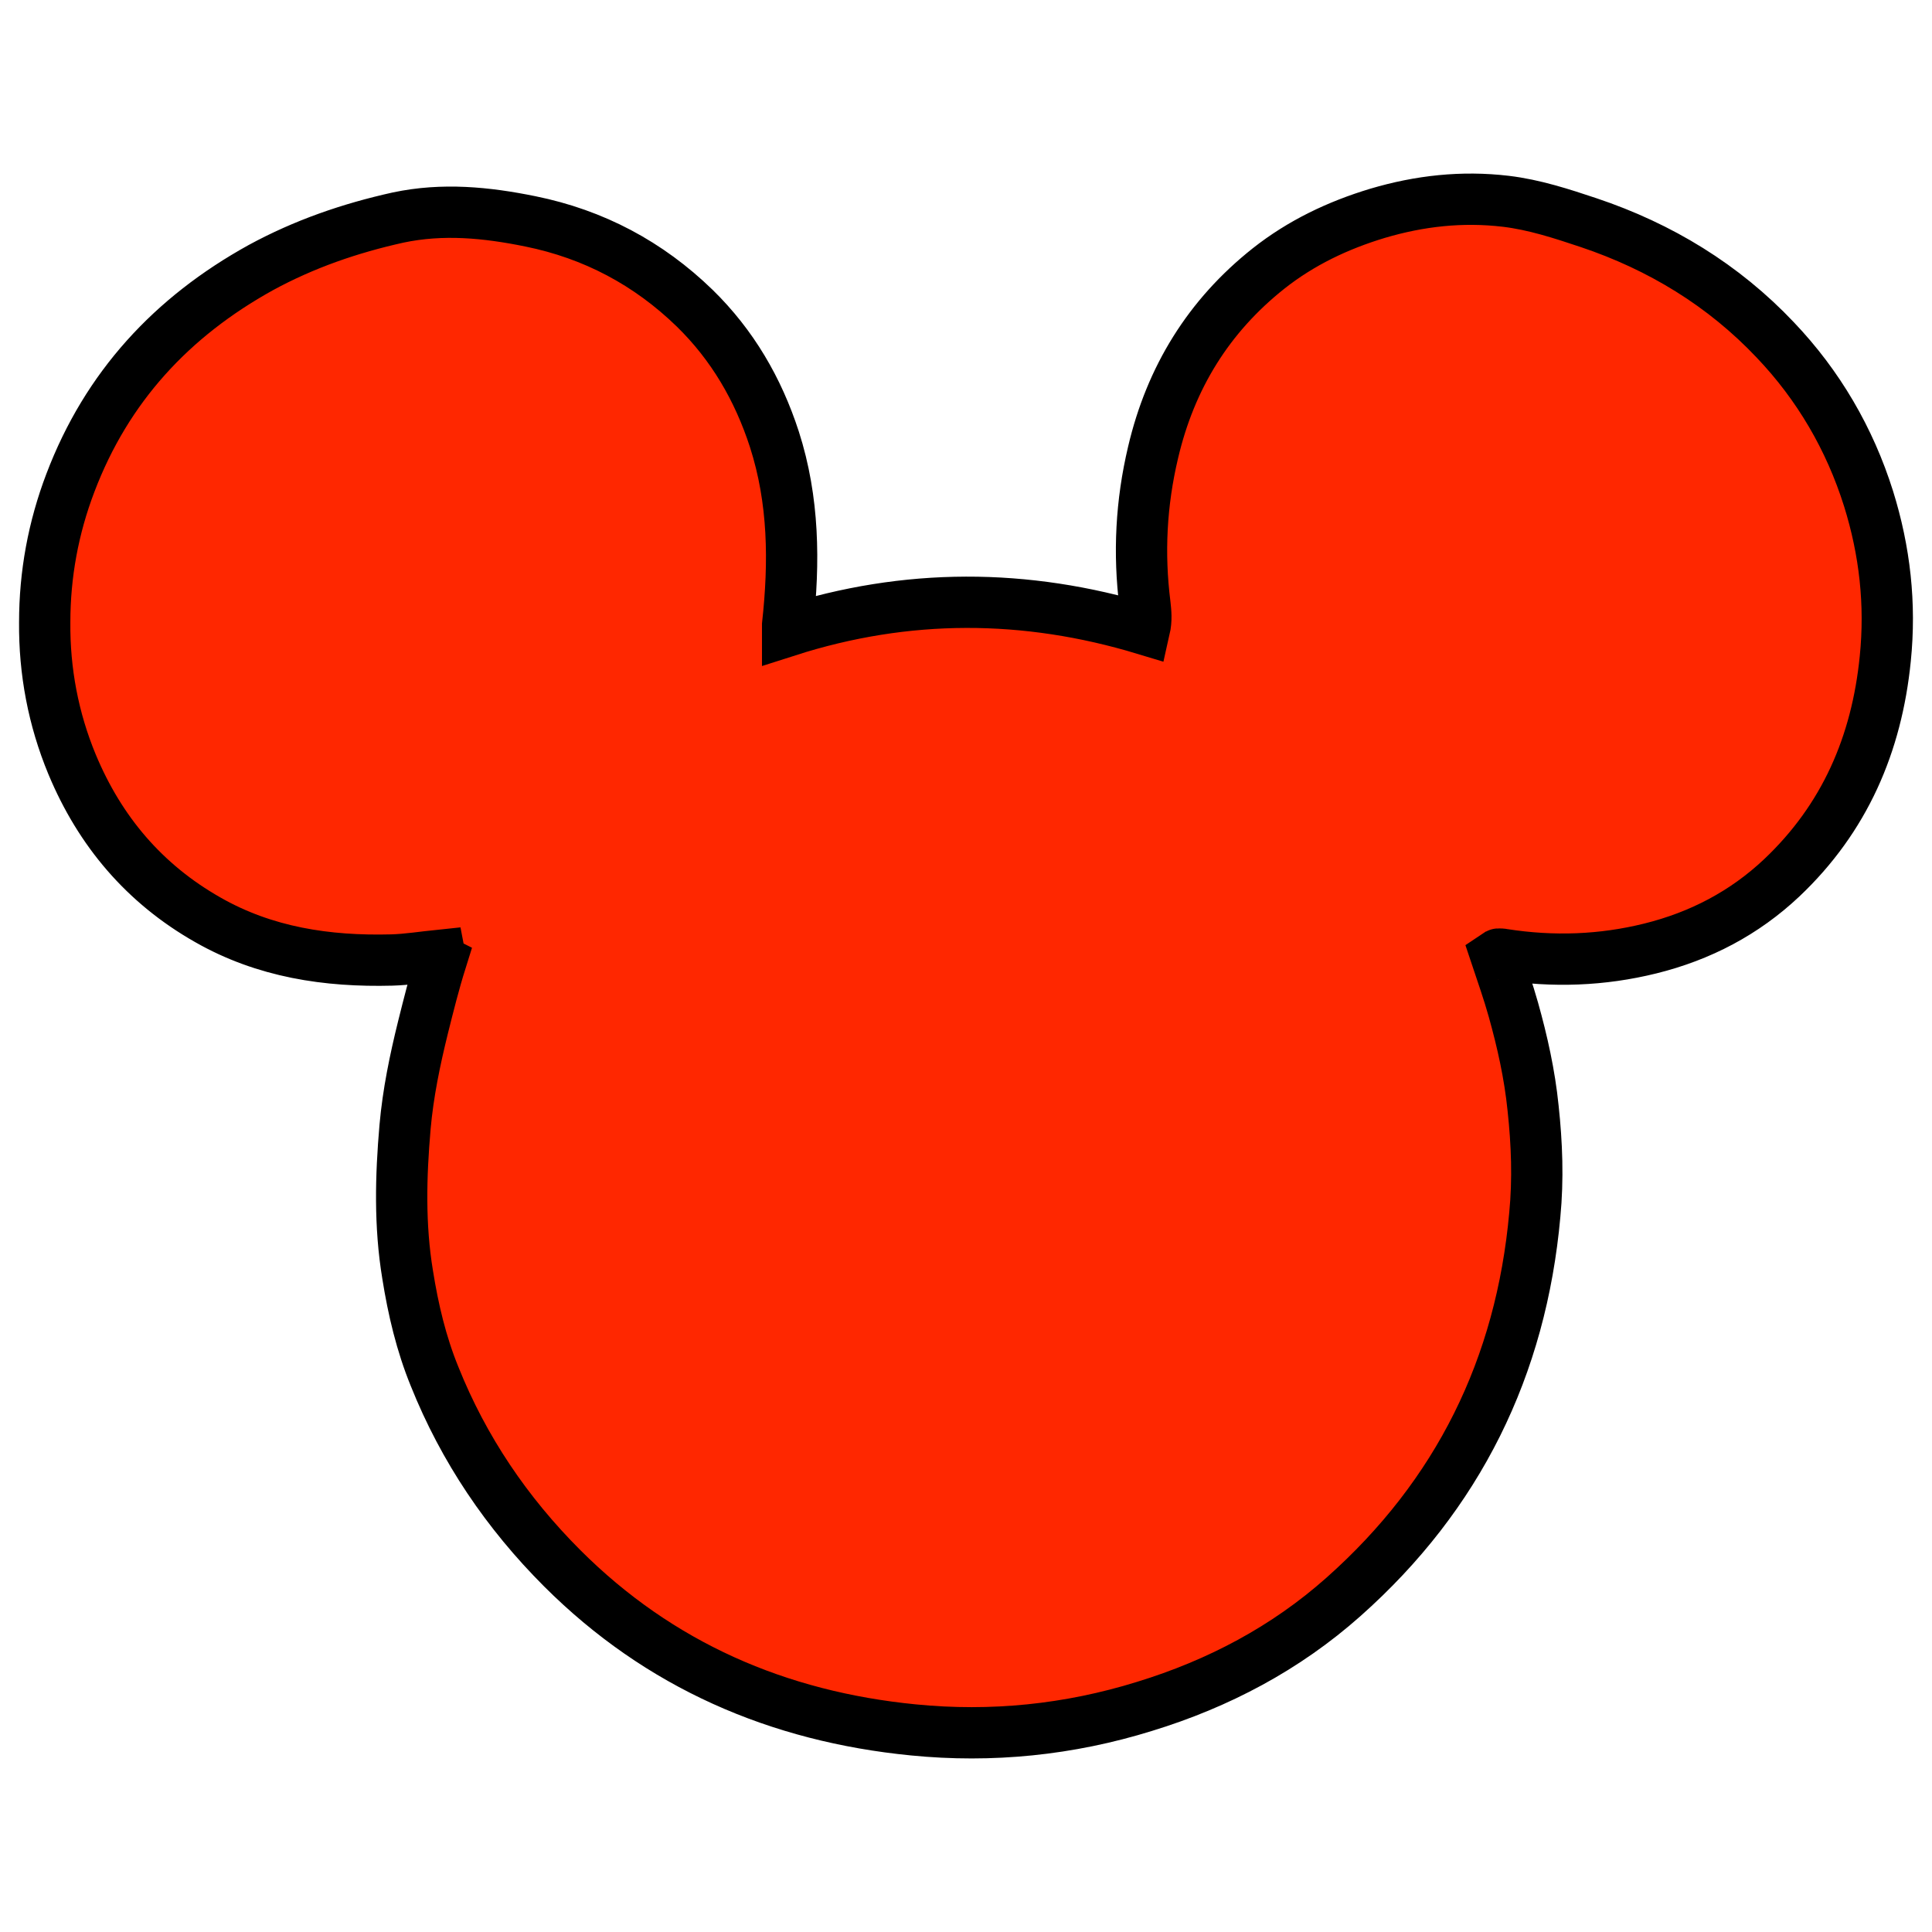 <?xml version="1.0" encoding="UTF-8" standalone="no"?>
<!-- Created with Inkscape (http://www.inkscape.org/) -->

<svg
   xmlns:dc="http://purl.org/dc/elements/1.1/"
   xmlns:cc="http://creativecommons.org/ns#"
   xmlns:rdf="http://www.w3.org/1999/02/22-rdf-syntax-ns#"
   xmlns:svg="http://www.w3.org/2000/svg"
   xmlns="http://www.w3.org/2000/svg"
   xmlns:xlink="http://www.w3.org/1999/xlink"
   xmlns:sodipodi="http://sodipodi.sourceforge.net/DTD/sodipodi-0.dtd"
   xmlns:inkscape="http://www.inkscape.org/namespaces/inkscape"
   width="100"
   height="100"
   id="svg5322"
   version="1.1"
   inkscape:version="0.92.4 (5da689c313, 2019-01-14)"
   sodipodi:docname="admin.svg">
  <defs
     id="defs3">
    <inkscape:perspective
       sodipodi:type="inkscape:persp3d"
       inkscape:vp_x="0 : 526.18109 : 1"
       inkscape:vp_y="0 : 1000 : 0"
       inkscape:vp_z="744.09448 : 526.18109 : 1"
       inkscape:persp3d-origin="372.04724 : 350.78739 : 1"
       id="perspective5328" />
    <inkscape:perspective
       id="perspective5305"
       inkscape:persp3d-origin="0.5 : 0.33333333 : 1"
       inkscape:vp_z="1 : 0.5 : 1"
       inkscape:vp_y="0 : 1000 : 0"
       inkscape:vp_x="0 : 0.5 : 1"
       sodipodi:type="inkscape:persp3d" />
    <linearGradient
       id="linearGradient5181">
      <stop
         style="stop-color:#0fbb00;stop-opacity:1;"
         offset="0"
         id="stop5183" />
      <stop
         style="stop-color:#064400;stop-opacity:1;"
         offset="1"
         id="stop5185" />
    </linearGradient>
    <radialGradient
       inkscape:collect="always"
       xlink:href="#linearGradient3600-2"
       id="radialGradient3606-7"
       cx="324.327"
       cy="131.403"
       fx="324.327"
       fy="131.403"
       r="25.501"
       gradientUnits="userSpaceOnUse"
       gradientTransform="matrix(0.923,0.384,-0.416,1,78.192,-120.053)" />
    <linearGradient
       id="linearGradient3600-2">
      <stop
         style="stop-color:#ffc33d;stop-opacity:1;"
         offset="0"
         id="stop3602-4" />
      <stop
         style="stop-color:#e09900;stop-opacity:1;"
         offset="1"
         id="stop3604-9" />
    </linearGradient>
    <inkscape:perspective
       id="perspective5478"
       inkscape:persp3d-origin="0.5 : 0.33333333 : 1"
       inkscape:vp_z="1 : 0.5 : 1"
       inkscape:vp_y="0 : 1000 : 0"
       inkscape:vp_x="0 : 0.5 : 1"
       sodipodi:type="inkscape:persp3d" />
    <linearGradient
       id="linearGradient5189">
      <stop
         style="stop-color:#000ec9;stop-opacity:1;"
         offset="0"
         id="stop5191" />
      <stop
         style="stop-color:#000657;stop-opacity:1;"
         offset="1"
         id="stop5193" />
    </linearGradient>
    <radialGradient
       inkscape:collect="always"
       xlink:href="#linearGradient3600-4"
       id="radialGradient3606-1"
       cx="324.327"
       cy="131.403"
       fx="324.327"
       fy="131.403"
       r="25.501"
       gradientUnits="userSpaceOnUse"
       gradientTransform="matrix(0.923,0.384,-0.416,1,78.192,-120.053)" />
    <linearGradient
       id="linearGradient3600-4">
      <stop
         style="stop-color:#ffc33d;stop-opacity:1;"
         offset="0"
         id="stop3602-3" />
      <stop
         style="stop-color:#e09900;stop-opacity:1;"
         offset="1"
         id="stop3604-5" />
    </linearGradient>
    <inkscape:perspective
       id="perspective5559"
       inkscape:persp3d-origin="0.5 : 0.33333333 : 1"
       inkscape:vp_z="1 : 0.5 : 1"
       inkscape:vp_y="0 : 1000 : 0"
       inkscape:vp_x="0 : 0.5 : 1"
       sodipodi:type="inkscape:persp3d" />
    <linearGradient
       inkscape:collect="always"
       xlink:href="#linearGradient5173"
       id="linearGradient5179"
       x1="167.334"
       y1="178.833"
       x2="244.782"
       y2="178.833"
       gradientUnits="userSpaceOnUse" />
    <linearGradient
       id="linearGradient5173">
      <stop
         style="stop-color:#f50000;stop-opacity:1;"
         offset="0"
         id="stop5175" />
      <stop
         style="stop-color:#950000;stop-opacity:1;"
         offset="1"
         id="stop5177" />
    </linearGradient>
    <radialGradient
       inkscape:collect="always"
       xlink:href="#linearGradient3600"
       id="radialGradient5169"
       gradientUnits="userSpaceOnUse"
       gradientTransform="matrix(0.923,0.384,-0.416,1,78.192,-120.053)"
       cx="324.327"
       cy="131.403"
       fx="324.327"
       fy="131.403"
       r="25.501" />
    <linearGradient
       id="linearGradient3600">
      <stop
         style="stop-color:#ffc13d;stop-opacity:1;"
         offset="0"
         id="stop3602" />
      <stop
         style="stop-color:#e09900;stop-opacity:1;"
         offset="1"
         id="stop3604" />
    </linearGradient>
    <radialGradient
       r="25.501"
       fy="131.403"
       fx="324.327"
       cy="131.403"
       cx="324.327"
       gradientTransform="matrix(0.923,0.384,-0.416,1,78.192,-120.053)"
       gradientUnits="userSpaceOnUse"
       id="radialGradient5574"
       xlink:href="#linearGradient3600"
       inkscape:collect="always" />
    <inkscape:perspective
       id="perspective5663"
       inkscape:persp3d-origin="0.5 : 0.33333333 : 1"
       inkscape:vp_z="1 : 0.5 : 1"
       inkscape:vp_y="0 : 1000 : 0"
       inkscape:vp_x="0 : 0.5 : 1"
       sodipodi:type="inkscape:persp3d" />
    <radialGradient
       inkscape:collect="always"
       xlink:href="#linearGradient3600-7"
       id="radialGradient3606-8"
       cx="324.327"
       cy="131.403"
       fx="324.327"
       fy="131.403"
       r="25.501"
       gradientUnits="userSpaceOnUse"
       gradientTransform="matrix(0.923,0.384,-0.416,1,78.192,-120.053)" />
    <linearGradient
       id="linearGradient3600-7">
      <stop
         style="stop-color:#ffc13d;stop-opacity:1;"
         offset="0"
         id="stop3602-7" />
      <stop
         style="stop-color:#e09900;stop-opacity:1;"
         offset="1"
         id="stop3604-6" />
    </linearGradient>
    <linearGradient
       inkscape:collect="always"
       xlink:href="#linearGradient5189-1"
       id="linearGradient5394"
       gradientUnits="userSpaceOnUse"
       x1="385.035"
       y1="180.095"
       x2="462.483"
       y2="180.095"
       gradientTransform="matrix(0.968,0,0,0.968,-360.365,847.524)" />
    <linearGradient
       id="linearGradient5189-1">
      <stop
         style="stop-color:#000ec9;stop-opacity:1;"
         offset="0"
         id="stop5191-0" />
      <stop
         style="stop-color:#000657;stop-opacity:1;"
         offset="1"
         id="stop5193-4" />
    </linearGradient>
    <linearGradient
       inkscape:collect="always"
       xlink:href="#linearGradient5173-1"
       id="linearGradient5581"
       gradientUnits="userSpaceOnUse"
       x1="167.334"
       y1="178.833"
       x2="244.782"
       y2="178.833"
       gradientTransform="matrix(0.968,0,0,0.968,-149.545,848.746)" />
    <linearGradient
       id="linearGradient5173-1">
      <stop
         style="stop-color:#ff2700;stop-opacity:1;"
         offset="0"
         id="stop5175-5" />
      <stop
         style="stop-color:#ff2700;stop-opacity:1;"
         offset="1"
         id="stop5177-3" />
    </linearGradient>
    <linearGradient
       y2="178.833"
       x2="244.782"
       y1="178.833"
       x1="167.334"
       gradientTransform="matrix(0.968,0,0,0.968,-52.402,877.753)"
       gradientUnits="userSpaceOnUse"
       id="linearGradient5598"
       xlink:href="#linearGradient5173-1"
       inkscape:collect="always" />
  </defs>
  <sodipodi:namedview
     inkscape:document-units="mm"
     id="base"
     pagecolor="#ffffff"
     bordercolor="#666666"
     borderopacity="1.0"
     inkscape:pageopacity="0.0"
     inkscape:pageshadow="2"
     inkscape:zoom="2.8"
     inkscape:cx="88.49045"
     inkscape:cy="65.284297"
     inkscape:current-layer="layer1"
     showgrid="false"
     inkscape:window-width="1680"
     inkscape:window-height="987"
     inkscape:window-x="-8"
     inkscape:window-y="-8"
     inkscape:window-maximized="1" />
  <g
     inkscape:label="Layer 1"
     inkscape:groupmode="layer"
     id="layer1"
     transform="translate(0,-952.362)">
    <path
       inkscape:connector-curvature="0"
       d="m 22.759,1001.808 c -0.864,0.089 -1.683,0.222 -2.481,0.244 -3.345,0.088 -6.579,-0.399 -9.524,-2.082 -3.278,-1.861 -5.582,-4.585 -7.022,-8.041 -0.975,-2.348 -1.44,-4.829 -1.418,-7.354 0,-2.481 0.443,-4.895 1.329,-7.221 1.883,-4.962 5.25,-8.594 9.857,-11.141 2.237,-1.218 4.607,-2.038 7.11,-2.592 2.304,-0.487 4.563,-0.266 6.844,0.199 3.278,0.665 6.113,2.171 8.506,4.496 1.949,1.905 3.278,4.186 4.12,6.778 1.019,3.167 1.041,6.379 0.687,9.613 0,0.088 0,0.177 0,0.31 6.158,-1.971 12.315,-1.949 18.473,-0.088 0.111,-0.487 0.066,-0.886 0.022,-1.285 -0.332,-2.636 -0.199,-5.25 0.421,-7.863 0.908,-3.876 2.879,-7.066 5.98,-9.524 1.683,-1.329 3.588,-2.237 5.648,-2.857 2.171,-0.642 4.364,-0.886 6.623,-0.62 1.484,0.177 2.902,0.642 4.297,1.108 3.699,1.24 6.977,3.234 9.657,6.069 2.237,2.348 3.854,5.117 4.829,8.218 0.842,2.702 1.152,5.449 0.864,8.284 -0.443,4.43 -2.104,8.262 -5.36,11.341 -1.927,1.816 -4.208,3.013 -6.8,3.655 -2.503,0.62 -5.028,0.709 -7.597,0.31 -0.089,-0.021 -0.177,-0.021 -0.266,-0.021 -0.022,0 -0.066,0.021 -0.133,0.067 0.31,0.93 0.642,1.861 0.908,2.813 0.465,1.661 0.842,3.345 1.019,5.094 0.199,1.839 0.266,3.677 0.089,5.516 -0.709,7.885 -3.965,14.508 -9.901,19.78 -2.99,2.658 -6.468,4.496 -10.3,5.67 -3.921,1.218 -7.93,1.617 -11.961,1.218 -6.999,-0.687 -13.157,-3.345 -18.185,-8.373 -2.857,-2.857 -5.094,-6.158 -6.601,-9.923 -0.687,-1.683 -1.107,-3.455 -1.395,-5.271 -0.421,-2.547 -0.354,-5.095 -0.133,-7.642 0.155,-1.75 0.509,-3.456 0.93,-5.161 0.288,-1.152 0.576,-2.304 0.93,-3.433 -0.044,-0.022 -0.066,-0.111 -0.066,-0.288 z"
       id="path4"
       style="fill:#ff2700;fill-opacity:1;stroke:#000000;stroke-width:2.655;stroke-miterlimit:4;stroke-dasharray:none;stroke-opacity:1" />
  </g>
</svg>
